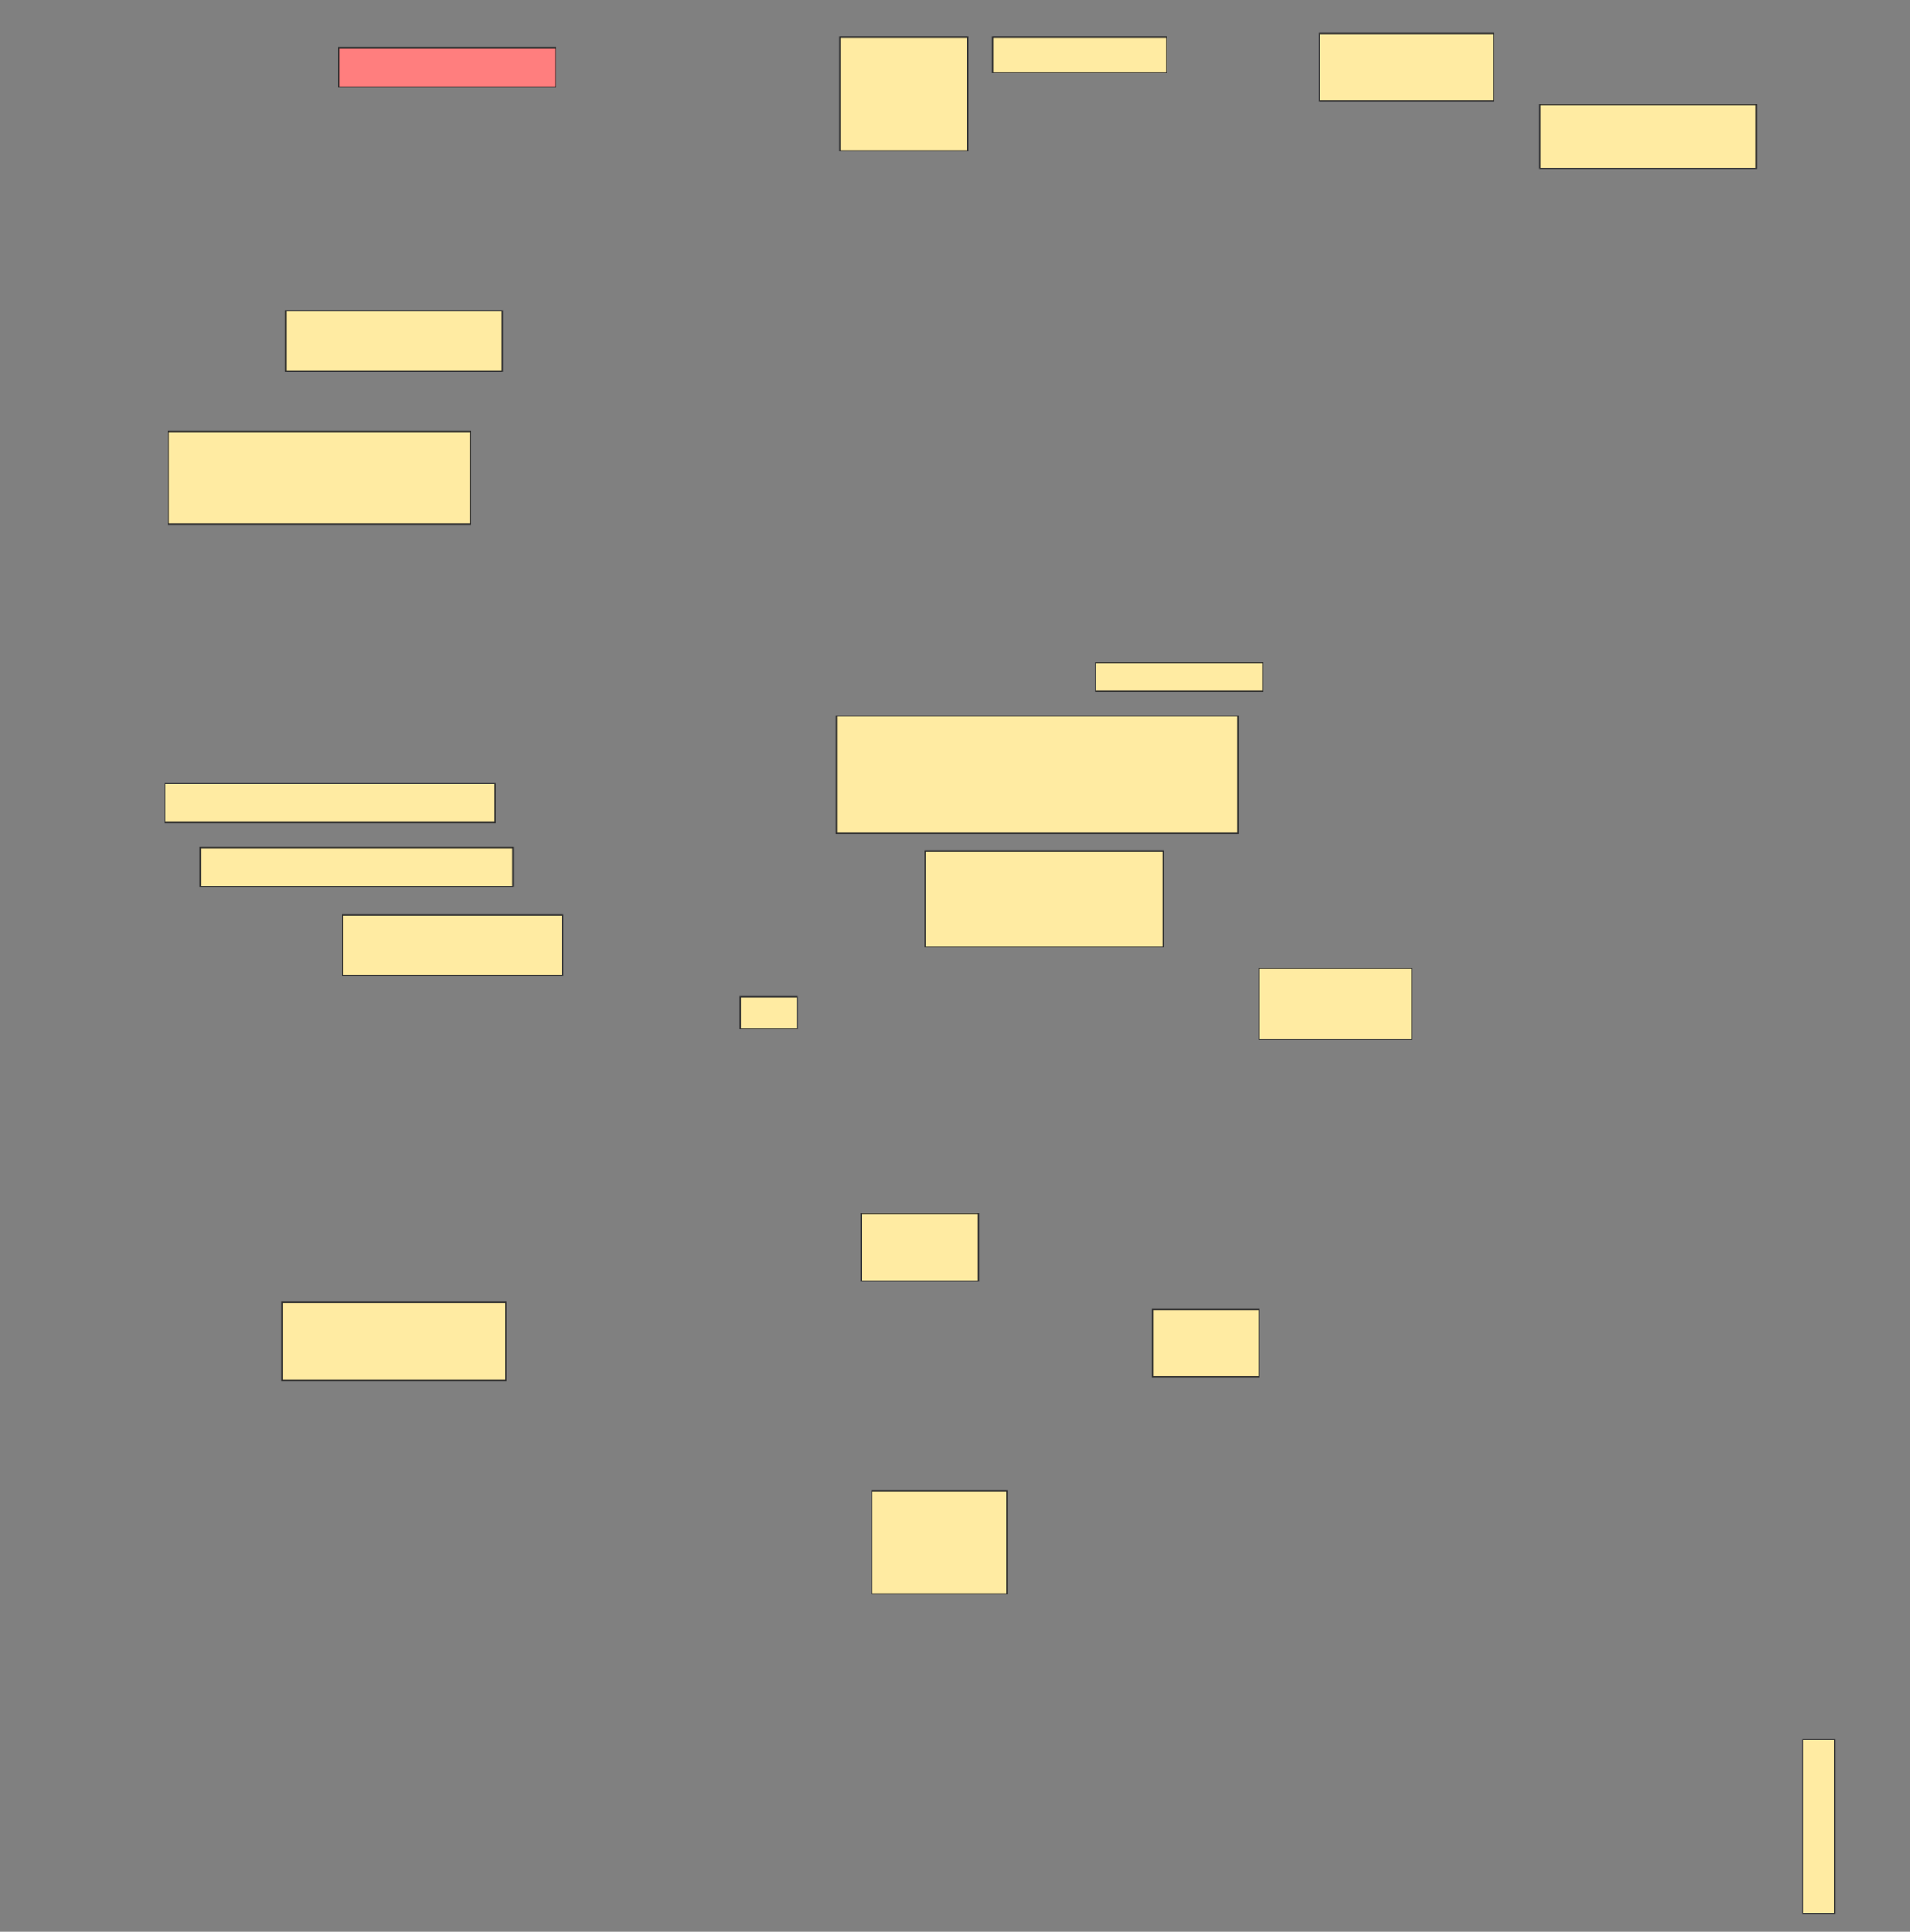 <svg height="1553" width="1536" xmlns="http://www.w3.org/2000/svg">
 <rect width="100%" height="100%" fill="#808080" stroke="none"/>
 <!-- Created with Image Occlusion Enhanced -->
 <g>
  <title>Labels</title>
 </g>
 <g>
  <title>Masks</title>
  <rect class="qshape" fill="#FF7E7E" height="31.429" id="3cfd870b6ed7454f88706b14696b2d2d-ao-1" stroke="#2D2D2D" width="174.286" x="272.572" y="38.429"/>
  <rect fill="#FFEBA2" height="91.429" id="3cfd870b6ed7454f88706b14696b2d2d-ao-2" stroke="#2D2D2D" width="102.857" x="675.429" y="29.857"/>
  <rect fill="#FFEBA2" height="28.571" id="3cfd870b6ed7454f88706b14696b2d2d-ao-3" stroke="#2D2D2D" width="140" x="798.286" y="29.857"/>
  <rect fill="#FFEBA2" height="54.286" id="3cfd870b6ed7454f88706b14696b2d2d-ao-4" stroke="#2D2D2D" width="140" x="1061.143" y="27"/>
  <rect fill="#FFEBA2" height="51.429" id="3cfd870b6ed7454f88706b14696b2d2d-ao-5" stroke="#2D2D2D" width="174.286" x="1238.286" y="84.143"/>
  <rect fill="#FFEBA2" height="48.571" id="3cfd870b6ed7454f88706b14696b2d2d-ao-6" stroke="#2D2D2D" width="174.286" x="229.714" y="249.857"/>
  <rect fill="#FFEBA2" height="74.286" id="3cfd870b6ed7454f88706b14696b2d2d-ao-7" stroke="#2D2D2D" stroke-dasharray="null" stroke-linecap="null" stroke-linejoin="null" width="242.857" x="135.429" y="347"/>
  <rect fill="#FFEBA2" height="22.857" id="3cfd870b6ed7454f88706b14696b2d2d-ao-8" stroke="#2D2D2D" stroke-dasharray="null" stroke-linecap="null" stroke-linejoin="null" width="134.286" x="881.143" y="532.714"/>
  <rect fill="#FFEBA2" height="94.286" id="3cfd870b6ed7454f88706b14696b2d2d-ao-9" stroke="#2D2D2D" stroke-dasharray="null" stroke-linecap="null" stroke-linejoin="null" width="322.857" x="672.572" y="575.571"/>
  <rect fill="#FFEBA2" height="31.429" id="3cfd870b6ed7454f88706b14696b2d2d-ao-10" stroke="#2D2D2D" stroke-dasharray="null" stroke-linecap="null" stroke-linejoin="null" width="265.714" x="132.571" y="629.857"/>
  <rect fill="#FFEBA2" height="31.429" id="3cfd870b6ed7454f88706b14696b2d2d-ao-11" stroke="#2D2D2D" stroke-dasharray="null" stroke-linecap="null" stroke-linejoin="null" width="251.429" x="161.143" y="681.286"/>
  <rect fill="#FFEBA2" height="48.571" id="3cfd870b6ed7454f88706b14696b2d2d-ao-12" stroke="#2D2D2D" stroke-dasharray="null" stroke-linecap="null" stroke-linejoin="null" width="177.143" x="275.429" y="735.571"/>
  <rect fill="#FFEBA2" height="77.143" id="3cfd870b6ed7454f88706b14696b2d2d-ao-13" stroke="#2D2D2D" stroke-dasharray="null" stroke-linecap="null" stroke-linejoin="null" width="191.429" x="744" y="684.143"/>
  <rect fill="#FFEBA2" height="57.143" id="3cfd870b6ed7454f88706b14696b2d2d-ao-14" stroke="#2D2D2D" stroke-dasharray="null" stroke-linecap="null" stroke-linejoin="null" width="122.857" x="1012.572" y="778.429"/>
  <rect fill="#FFEBA2" height="25.714" id="3cfd870b6ed7454f88706b14696b2d2d-ao-15" stroke="#2D2D2D" stroke-dasharray="null" stroke-linecap="null" stroke-linejoin="null" width="45.714" x="595.429" y="801.286"/>
  <rect fill="#FFEBA2" height="54.286" id="3cfd870b6ed7454f88706b14696b2d2d-ao-16" stroke="#2D2D2D" stroke-dasharray="null" stroke-linecap="null" stroke-linejoin="null" width="94.286" x="692.572" y="975.571"/>
  <rect fill="#FFEBA2" height="62.857" id="3cfd870b6ed7454f88706b14696b2d2d-ao-17" stroke="#2D2D2D" stroke-dasharray="null" stroke-linecap="null" stroke-linejoin="null" width="180" x="226.857" y="1047"/>
  <rect fill="#FFEBA2" height="54.286" id="3cfd870b6ed7454f88706b14696b2d2d-ao-18" stroke="#2D2D2D" stroke-dasharray="null" stroke-linecap="null" stroke-linejoin="null" width="85.714" x="926.857" y="1052.714"/>
  <rect fill="#FFEBA2" height="82.857" id="3cfd870b6ed7454f88706b14696b2d2d-ao-19" stroke="#2D2D2D" stroke-dasharray="null" stroke-linecap="null" stroke-linejoin="null" width="108.571" x="701.143" y="1198.429"/>
  <rect fill="#FFEBA2" height="140" id="3cfd870b6ed7454f88706b14696b2d2d-ao-20" stroke="#2D2D2D" stroke-dasharray="null" stroke-linecap="null" stroke-linejoin="null" width="25.714" x="1449.714" y="1398.429"/>
 </g>
</svg>